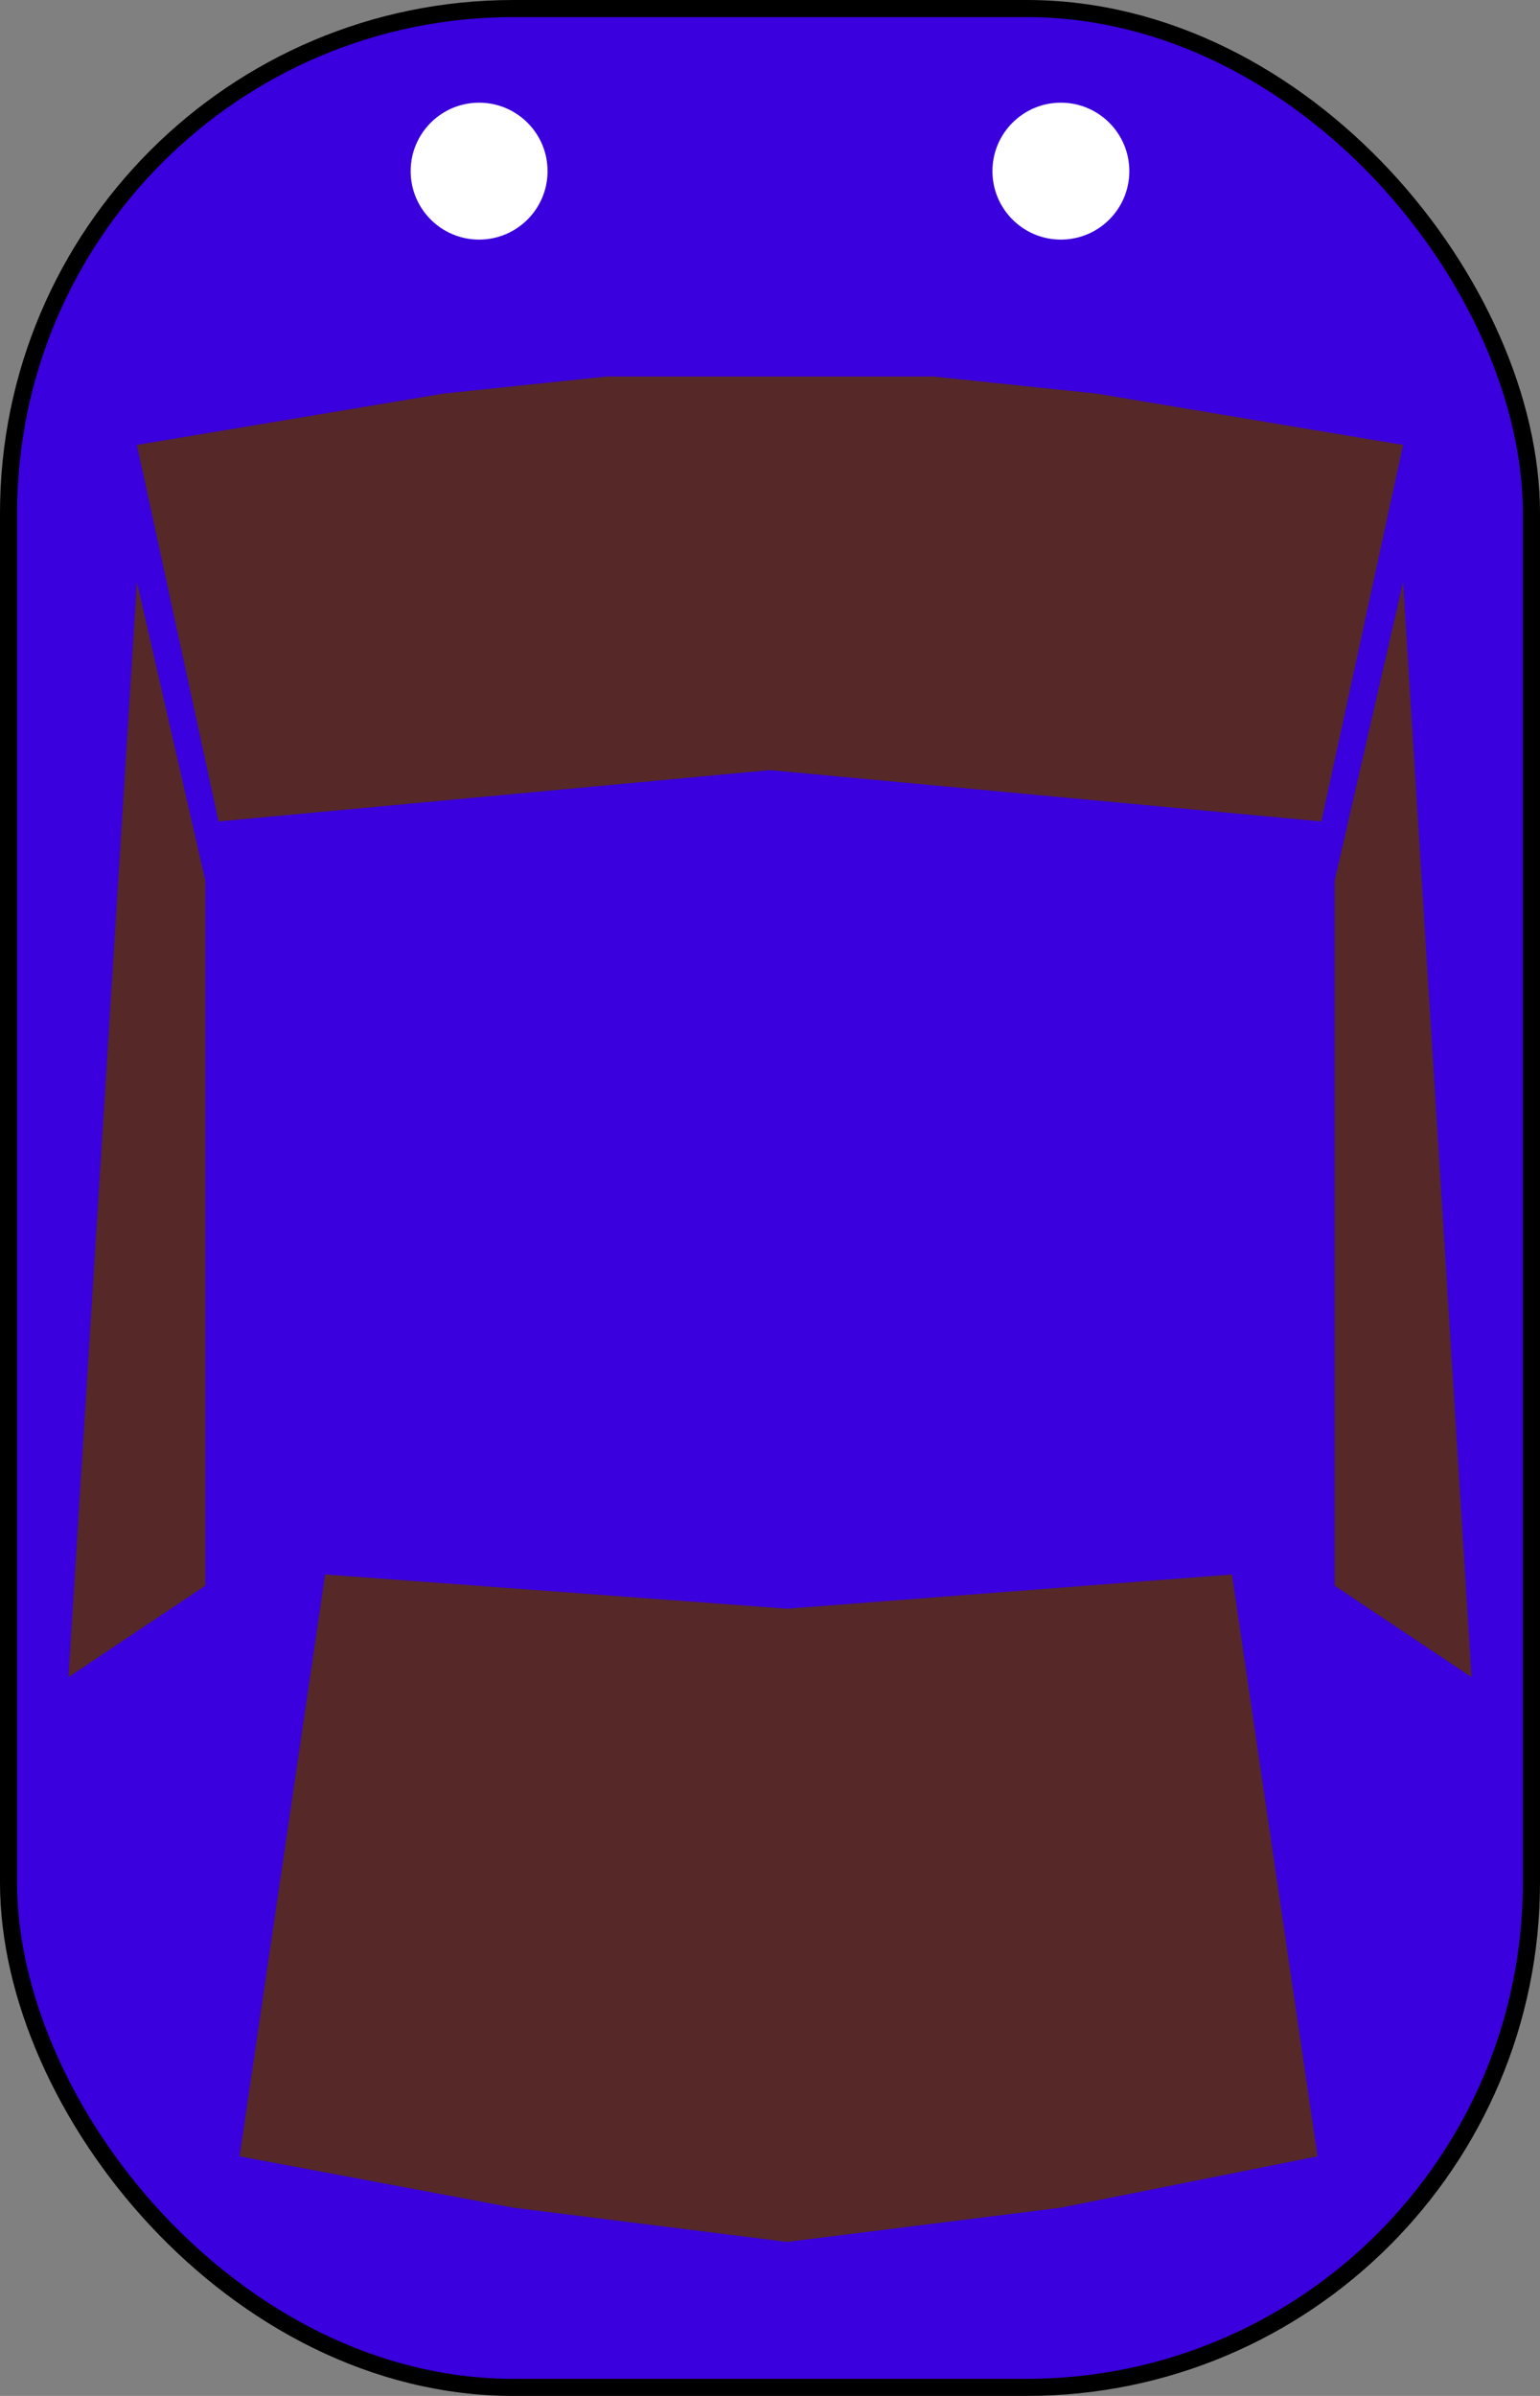 <svg width="45" height="70" viewBox="0 0 45 70" fill="none" xmlns="http://www.w3.org/2000/svg">
<rect x="0" y="0" width="45" height="70" fill="#808080" stroke="none"/>
<g id="Group 7">
<rect id="Rectangle 1" x="0.25" y="0.25" width="44.5" height="69.5" rx="14.75" fill="#3A00DD" stroke="black" stroke-width="0.5"/>
<path id="Rectangle 3" d="M4 13L12.952 11.5L17.726 11H22.5H27.274L32.048 11.5L41 13L38.613 24L22.5 22.5L6.387 24L4 13Z" fill="#562828"/>
<path id="Rectangle 4" d="M4 17L6 25.726V46.329L2 49L4 17Z" fill="#562828"/>
<path id="Rectangle 7" d="M41 17L39 25.726V46.329L43 49L41 17Z" fill="#562828"/>
<path id="Rectangle 6" d="M9.5 46L23 47L36 46L38.5 63L31 64.5L23 65.5L15 64.5L7 63L9.5 46Z" fill="#562828"/>
<circle id="Ellipse 1" cx="14" cy="5" r="2" fill="white"/>
<circle id="Ellipse 2" cx="31" cy="5" r="2" fill="white"/>
</g>
</svg>

